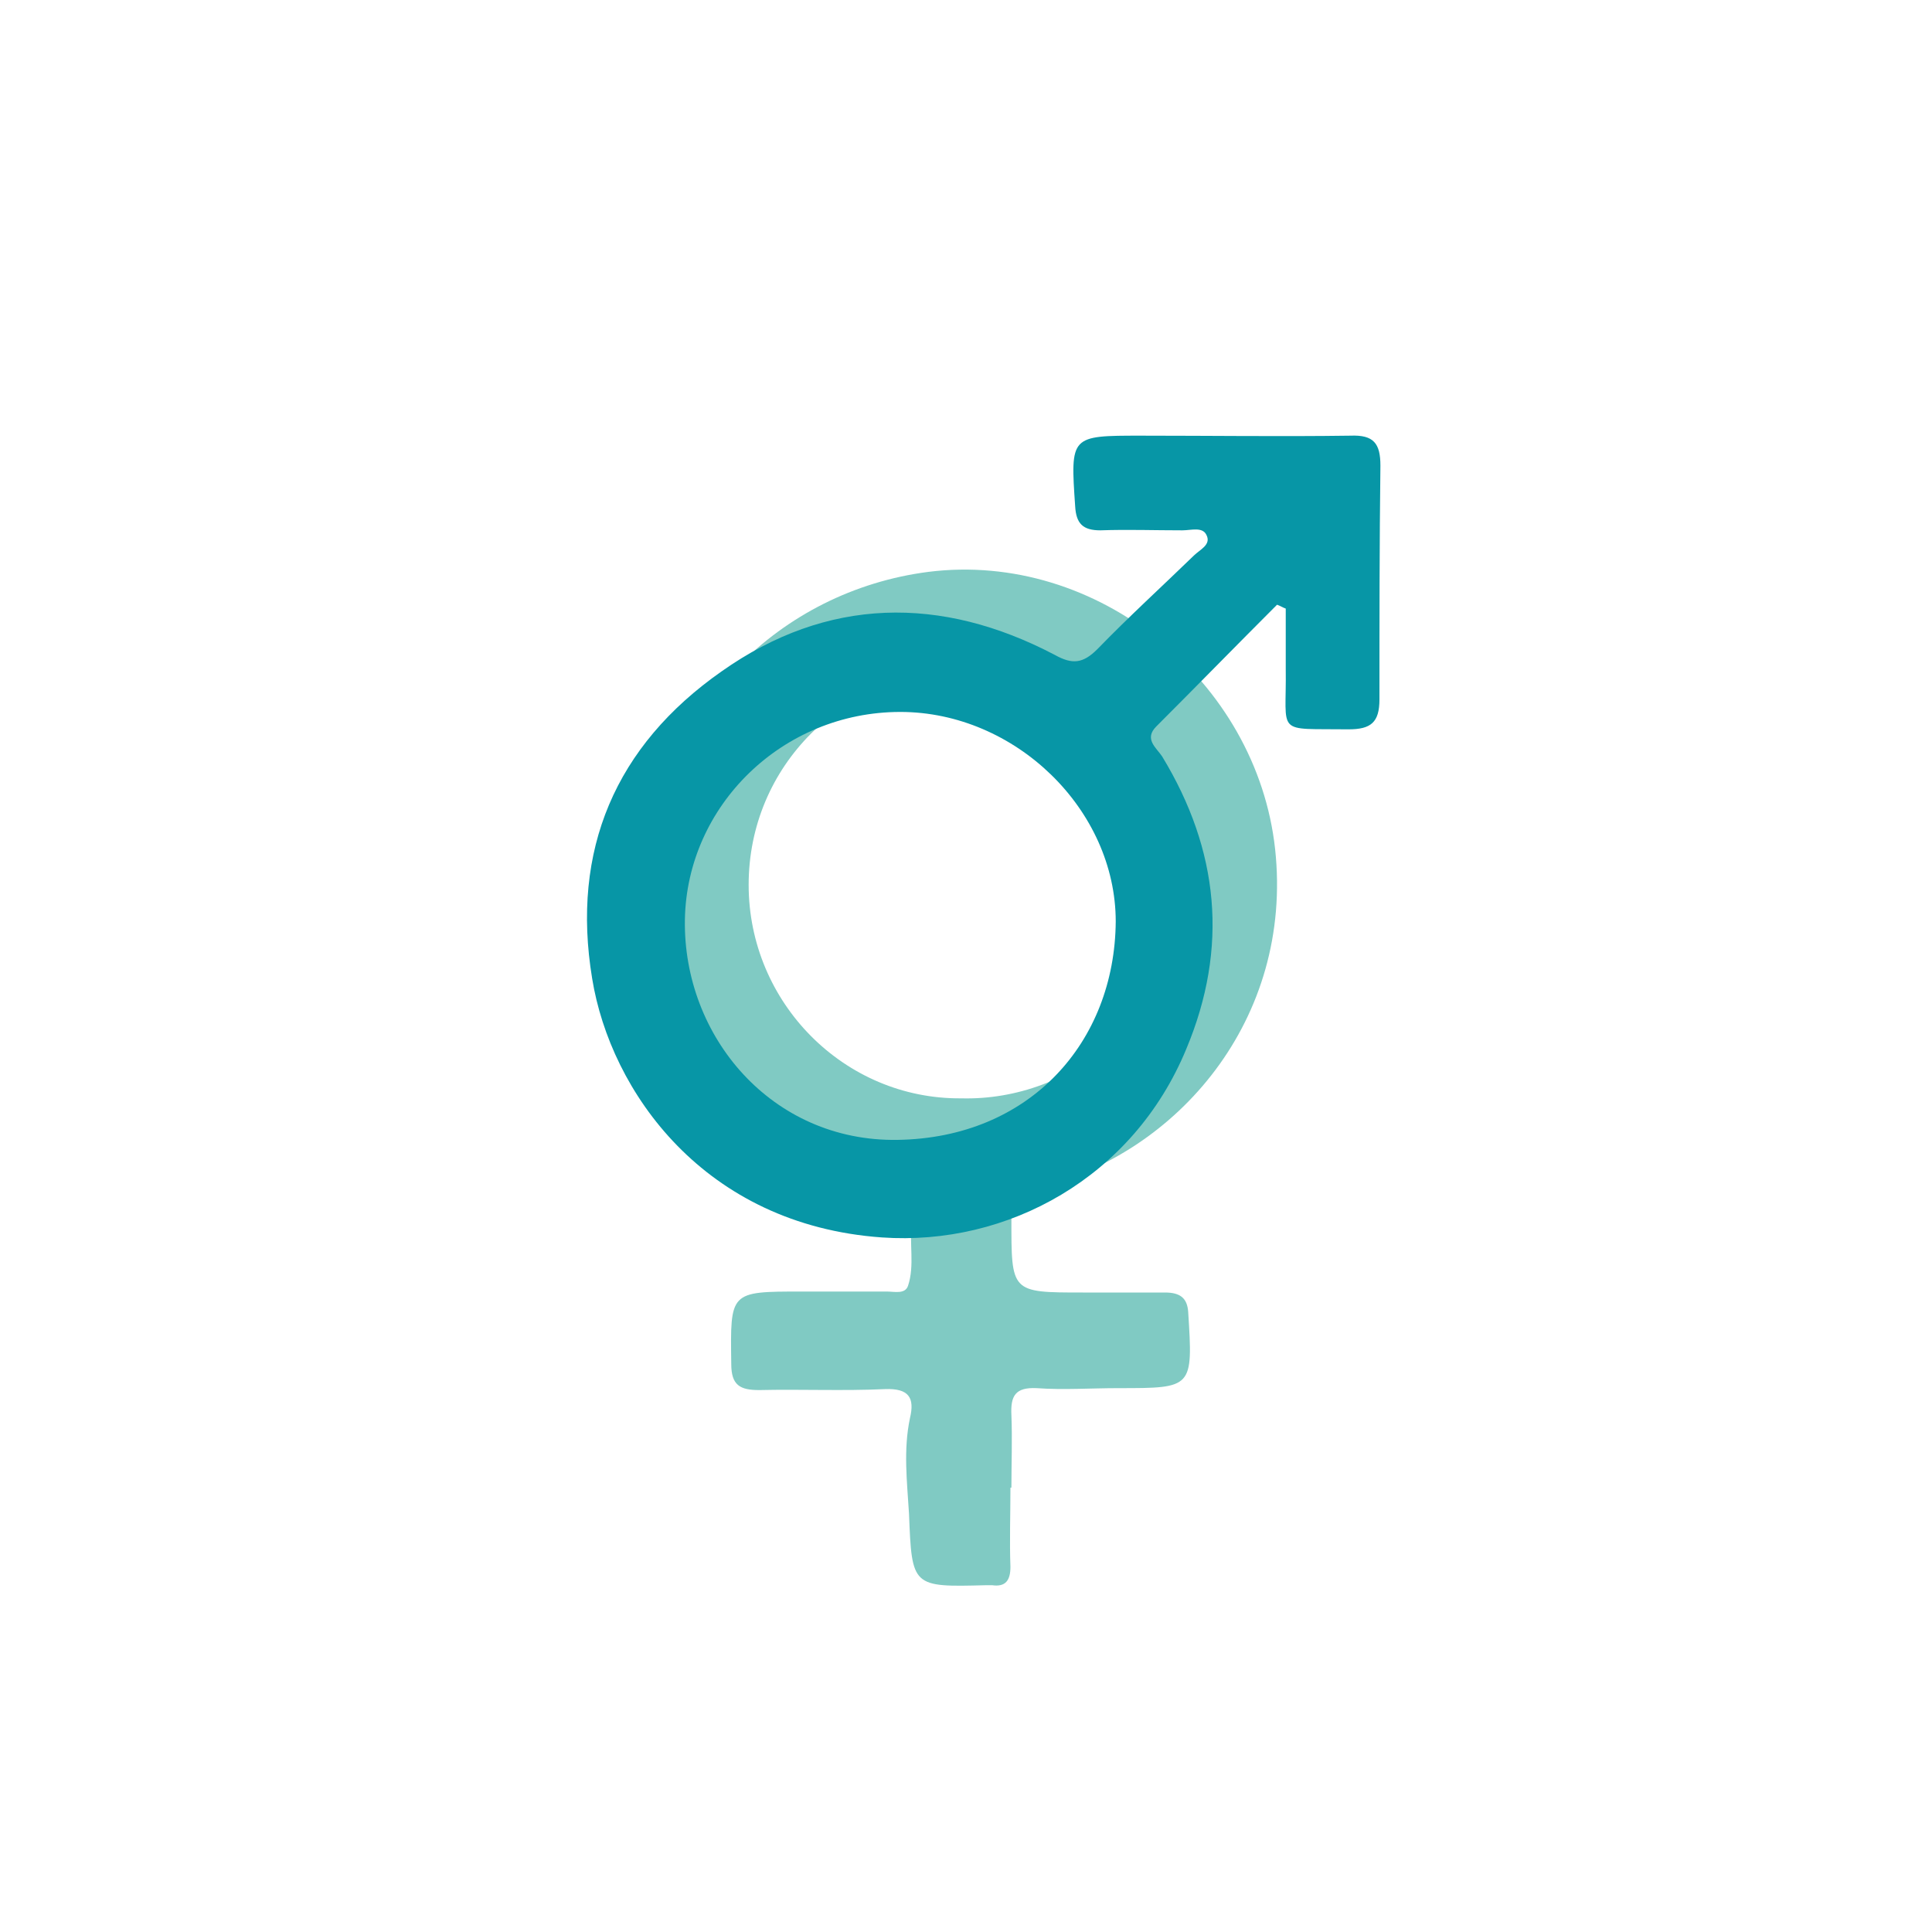 <?xml version="1.0" encoding="iso-8859-1"?>
<!-- Generator: Adobe Illustrator 19.2.1, SVG Export Plug-In . SVG Version: 6.00 Build 0)  -->
<svg version="1.1" baseProfile="basic" id="Layer_1"
	 xmlns="http://www.w3.org/2000/svg" xmlns:xlink="http://www.w3.org/1999/xlink" x="0px" y="0px" viewBox="0 0 200 200"
	 xml:space="preserve">
<style type="text/css">
	.st0{fill:none;}
	.st1{fill:#80CAC3;}
	.st2{fill:#0796A6;}
</style>
<rect class="st0" width="200" height="200"/>
<path class="st1" d="M120.6,133.8c-2.8,0-5.6,0-8.5,0c-7.5,0-7.4,0-7.4-7.7c0-2,0.7-2.7,2.6-3.1c14.6-3.5,26.6-17.5,24.7-35.1
	c-1.9-17.4-18.4-30.9-35.9-28.7c-15.5,2-27.5,14.3-28.8,29.5c-1.3,15.1,8.3,29.2,23.2,33.7c2.2,0.7,4.3,1,3.9,4.1
	c-0.3,2.2,0.3,4.5-0.4,6.6c-0.3,0.9-1.4,0.6-2.2,0.6c-2.9,0-5.8,0-8.8,0c-7.5,0-7.4,0-7.3,7.5c0,2.2,0.9,2.7,2.9,2.7
	c4.3-0.1,8.7,0.1,13-0.1c2.5-0.1,3.1,0.9,2.6,3c-0.7,3.3-0.3,6.6-0.1,9.9c0.3,7.6,0.3,7.6,8,7.4c0.2,0,0.4,0,0.6,0
	c1.4,0.2,1.9-0.5,1.9-1.9c-0.1-2.7,0-5.4,0-8.2c0,0,0,0,0.1,0c0-2.5,0.1-5,0-7.5c-0.1-2,0.4-2.9,2.6-2.8c2.8,0.2,5.6,0,8.5,0
	c7.7,0,7.7,0,7.2-7.9C122.9,134.4,122.2,133.8,120.6,133.8z M99.5,113.7c-12.1,0.1-22-9.9-22-22.1c0-12.3,9.8-22,22.2-22.3
	c10.6-0.2,22.5,8,22.4,22.3C122.1,105.2,111,114,99.5,113.7z"/>
<path class="st2" d="M142.9,48.2c0-2.3-0.7-3.2-3.1-3.1c-7.2,0.1-14.5,0-21.7,0c-7.3,0-7.3,0-6.8,7.3c0.1,1.8,0.8,2.5,2.6,2.5
	c2.8-0.1,5.6,0,8.5,0c0.9,0,2.1-0.4,2.5,0.5c0.5,1-0.7,1.5-1.3,2.1c-3.3,3.2-6.7,6.3-10,9.7c-1.5,1.5-2.6,1.6-4.4,0.6
	c-11.8-6.2-23.6-6-34.5,1.7C63.7,77.2,59.1,88,61.3,101.3c1.9,11.7,11.6,25.5,30,26.8c13,0.9,26-6.2,31.5-19.5
	c4.4-10.5,3.4-20.6-2.5-30.3c-0.6-0.9-1.9-1.8-0.6-3.1c4.2-4.2,8.3-8.4,12.5-12.6c0.3,0.1,0.6,0.3,0.9,0.4c0,2.1,0,4.2,0,6.2
	c0.1,7-1.2,6.2,6.5,6.3c2.3,0,3.2-0.7,3.2-3.1C142.8,64.3,142.8,56.3,142.9,48.2z M92.9,118c-13,0.2-22.2-10.7-22-22.8
	C71.1,83.4,81,73.7,93.2,73.7c11.9,0,22.3,10.1,22.3,21.7C115.4,107.9,106.6,117.8,92.9,118z"/>
</svg>
